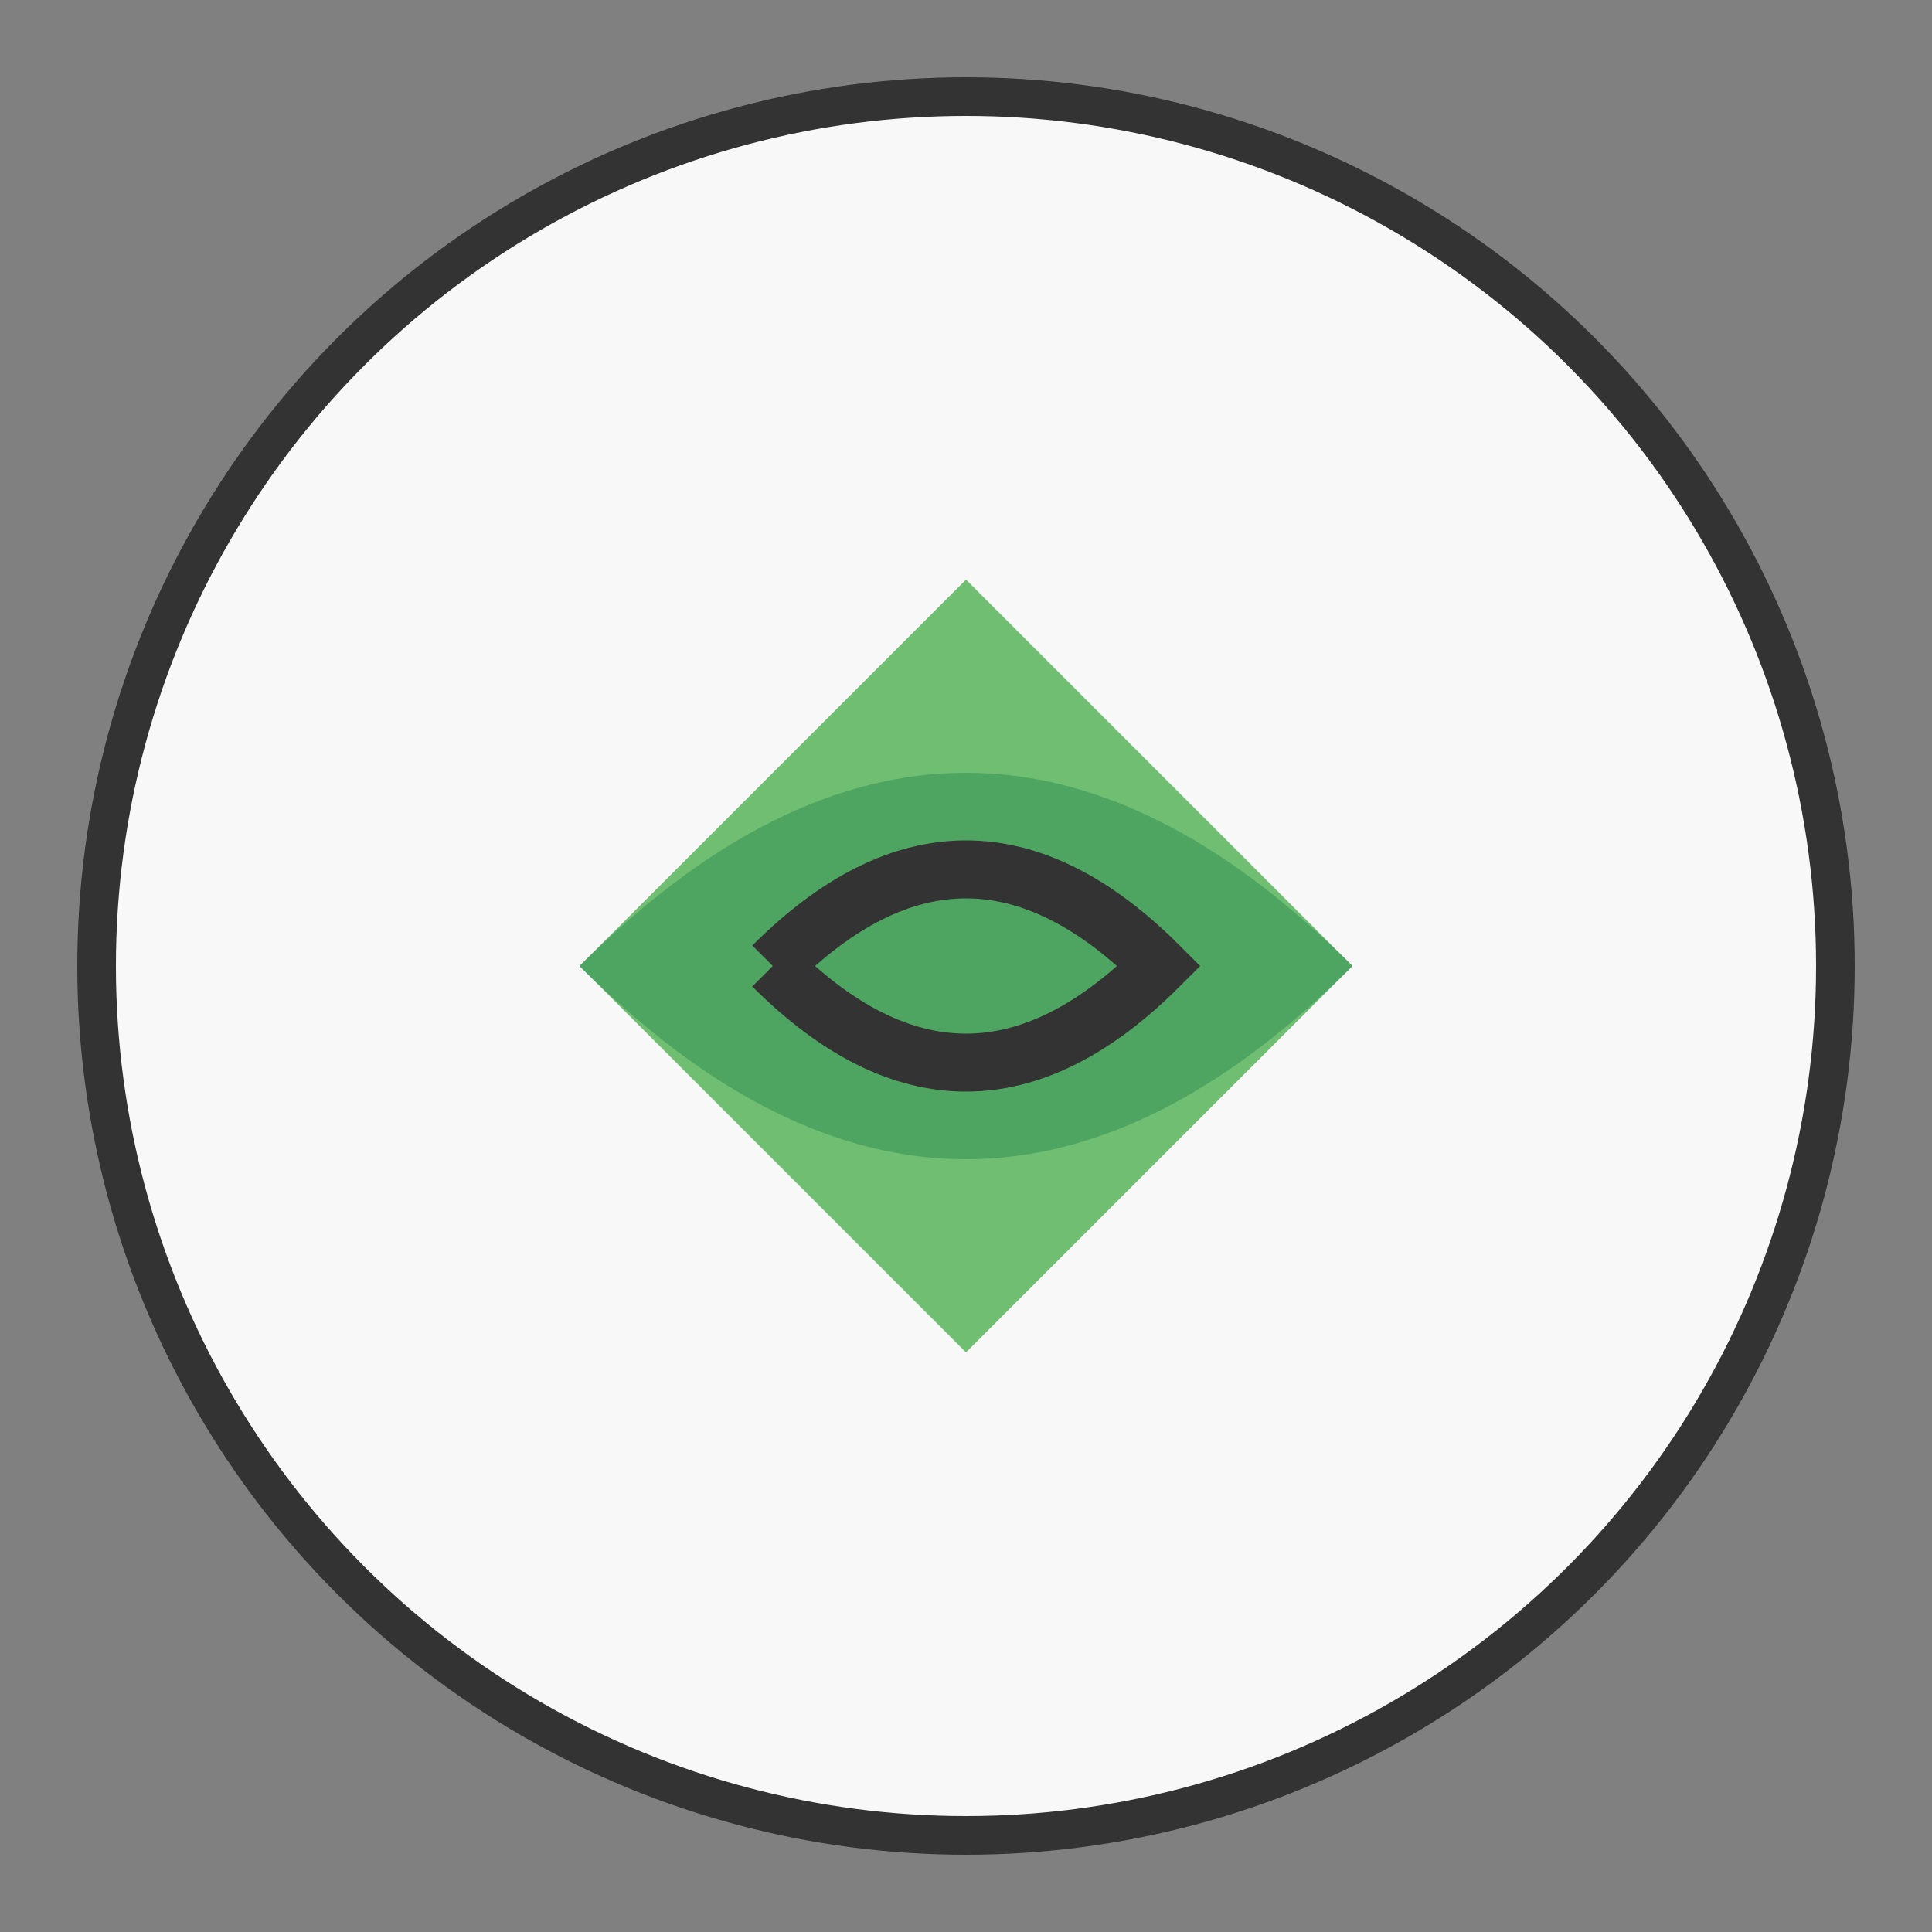 <svg viewBox="0 0 100 100" xmlns="http://www.w3.org/2000/svg">
  <rect x="0" y="0" width="100" height="100" fill="#808080" stroke="none"/>
  <circle cx="50" cy="50" r="45" fill="#f8f8f8" stroke="#333" stroke-width="2"/>
  <!-- Lado Física -->
  <path d="M30,50 Q50,30 70,50 Q50,70 30,50" fill="#2A5C8D" opacity="0.8"/>
  <!-- Lado Economía -->
  <path d="M30,50 L50,30 L70,50 L50,70 Z" fill="#4CAF50" opacity="0.8"/>
  <!-- Infinito -->
  <path d="M40,50 Q50,40 60,50 Q50,60 40,50" fill="none" stroke="#333" stroke-width="3"/>
</svg>